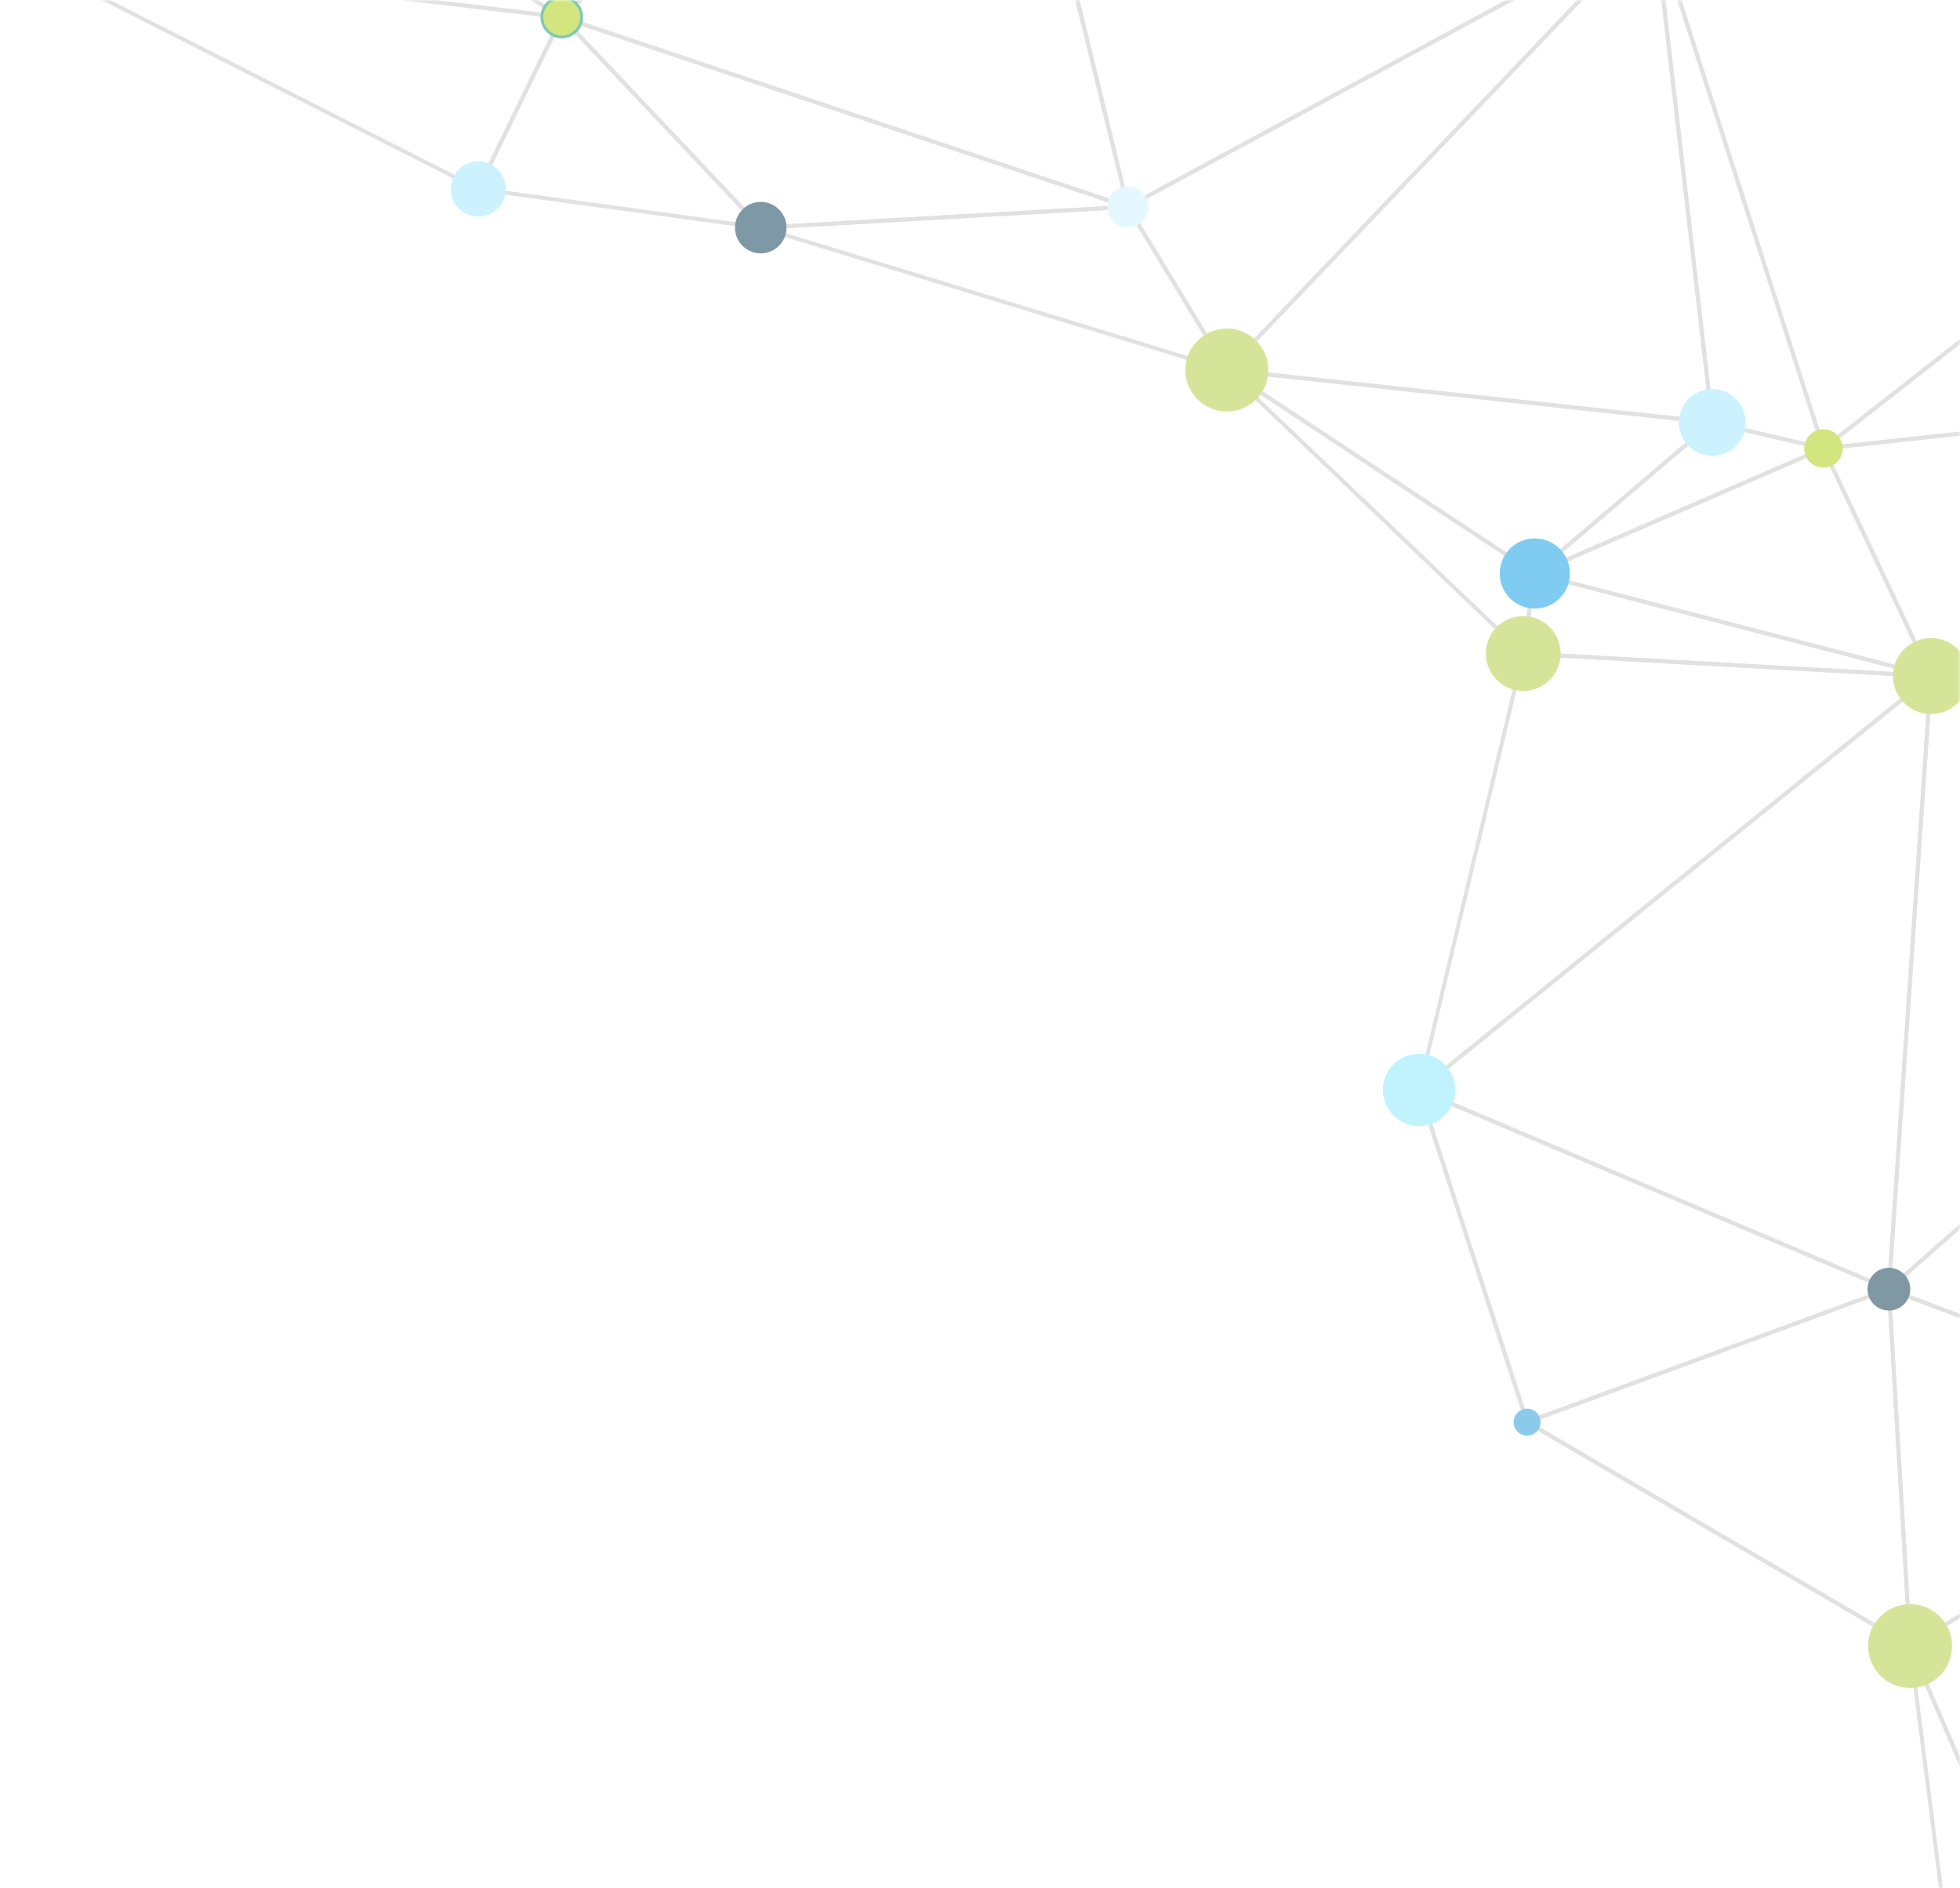 <svg xmlns="http://www.w3.org/2000/svg" xmlns:xlink="http://www.w3.org/1999/xlink" width="490" height="472" viewBox="0 0 490 472">
    <defs>
        <path id="yql74udw5a" d="M0 0H490V472H0z"/>
    </defs>
    <g fill="none" fill-rule="evenodd">
        <g>
            <g transform="translate(-950 -90) matrix(1 0 0 -1 950 562)">
                <mask id="tbtyukmt2b" fill="#fff">
                    <use xlink:href="#yql74udw5a"/>
                </mask>
                <g mask="url(#tbtyukmt2b)" opacity=".5">
                    <g>
                        <path fill="#C4C4C4" d="M419.372 431.097l2.745 18.922 93.676-24.257-96.421 5.335zm2.302 20.032c-.083-.007-.166-.033-.243-.083-.116-.077-.193-.203-.213-.34l-2.904-20.004c-.02-.137.02-.276.106-.383.087-.106.217-.176.353-.183l101.938-5.637c.276-.02.476.166.516.418.04.25-.12.492-.366.556l-99.03 25.64c-.05.016-.104.02-.157.016zM41.901 606.44l51.02 35.377 83.347-51.333-134.367 15.957zm50.974 36.464c-.09-.006-.173-.036-.25-.093l-52.36-36.304c-.167-.116-.247-.326-.197-.528.05-.197.216-.343.423-.37l137.893-16.371c.246-.027.453.11.526.329.076.22-.014.462-.206.585l-85.536 52.676c-.09.056-.193.083-.293.076z" transform="translate(-38 -122)"/>
                        <path fill="#C4C4C4" d="M93.797 642.442l45.135 32.74 38.384-84.179-83.519 51.44zm45.301 33.99c-.093-.006-.18-.04-.259-.096l-46.223-33.528c-.133-.096-.21-.256-.203-.419.007-.163.093-.312.236-.402l85.532-52.68c.183-.112.42-.096.59.05.162.144.212.38.12.58l-39.31 86.207c-.06.136-.18.232-.323.272-.053.017-.106.02-.16.017z" transform="translate(-38 -122)"/>
                        <path fill="#C4C4C4" d="M139.876 675.497l143.436 10.916-104.703-95.86-38.733 84.944zm144.797 12.01h-.004l-145.575-11.076c-.16-.014-.306-.103-.39-.243-.08-.14-.09-.31-.023-.459l39.31-86.204c.066-.143.2-.25.352-.279.15-.037.313.013.433.12l106.263 97.283c.156.143.203.373.12.562-.08.193-.277.313-.486.296zM521.702 424.901l162.287 76.707-73.917-140.977-88.37 64.27zm163.378 78.277c-.06-.004-.12-.017-.176-.044l-164.38-77.694c-.153-.073-.263-.226-.28-.399-.016-.176.06-.346.2-.449l89.505-65.102c.12-.083.266-.116.406-.083.14.037.262.127.326.256l74.875 142.796c.097.186.067.42-.083.569-.106.11-.25.16-.393.15zM424.55 452.408l41.659 35.456 26.087-6.11-67.745-29.346zm41.496 36.49c-.107-.007-.21-.05-.29-.12l-44.37-37.767c-.189-.156-.232-.428-.1-.638.134-.206.4-.286.616-.19l72.164 31.255c.193.083.313.286.293.499-.016.216-.17.389-.38.439l-27.787 6.508c-.05.01-.1.017-.146.014z" transform="translate(-38 -122)"/>
                        <path fill="#C4C4C4" d="M423.225 450.753l70.398 30.494 26.214-55.512-96.612 25.018zm70.61 31.634c-.056-.004-.113-.017-.163-.04l-72.163-31.258c-.193-.083-.31-.282-.293-.492.01-.21.16-.389.369-.442l99.027-25.643c.183-.05.386.016.509.163.12.15.146.355.063.528l-26.87 56.901c-.086.186-.282.296-.478.283z" transform="translate(-38 -122)"/>
                        <path fill="#C4C4C4" d="M466.529 488.807l-13.864 119.719 40.464-125.952-26.6 6.233zm-14.968 125.172c-.027-.005-.05-.008-.074-.015-.25-.05-.416-.286-.389-.538l14.486-125.081c.027-.206.176-.376.38-.426l27.79-6.509c.177-.03.36.017.476.147.12.13.163.319.107.488l-42.277 131.59c-.067.216-.277.356-.5.344z" transform="translate(-38 -122)"/>
                        <path fill="#C4C4C4" d="M494.61 481.477l187.634 20.4-161.27-76.228-26.363 55.828zm190.472 21.7h-.02l-191.246-20.793c-.16-.016-.303-.11-.383-.252-.077-.137-.083-.306-.013-.45l26.869-56.9c.057-.12.16-.213.283-.256.126-.043.26-.037.376.02l164.377 77.69c.223.104.332.353.266.582-.063.226-.276.376-.51.36z" transform="translate(-38 -122)"/>
                        <path fill="#C4C4C4" d="M510.8 272.899l10.368 151.166 88.284-64.21-98.651-86.956zm9.906 152.586c-.06-.004-.124-.017-.177-.044-.166-.076-.273-.236-.286-.415l-10.513-153.26c-.014-.2.096-.39.276-.48.18-.09.396-.06.545.074l100.018 88.158c.114.1.177.246.167.396-.007.15-.08.29-.2.379l-89.508 65.102c-.093.066-.21.096-.322.09z" transform="translate(-38 -122)"/>
                        <path fill="#C4C4C4" d="M511.168 271.902l98.521 86.843-6.038-121.8-92.483 34.957zm99.044 88.481c-.11-.006-.213-.046-.297-.12l-100.021-88.161c-.13-.117-.186-.29-.156-.46.03-.172.146-.312.312-.375l93.887-35.49c.146-.052.312-.036.445.047.134.087.213.233.223.393l6.133 123.648c.01.2-.104.385-.28.472-.08.036-.167.053-.246.046zM494.12 482.72l-41.818 130.177 179.505-22.405L494.12 482.72zm-42.56 131.258c-.136-.01-.262-.07-.349-.177-.11-.13-.143-.305-.09-.468l42.274-131.59c.05-.156.173-.276.326-.323.156-.043.326-.016.453.084L633.35 590.445c.16.123.226.333.173.522-.053.193-.216.336-.419.36L451.65 613.973c-.026.004-.06.004-.09.004z" transform="translate(-38 -122)"/>
                        <path fill="#C4C4C4" d="M453.146 613.787l101.405 56.921 77.155-79.206-178.56 22.285zm101.462 58.035c-.07-.007-.143-.027-.21-.067L451.35 613.914c-.186-.104-.286-.316-.243-.526.037-.21.21-.369.426-.392l181.455-22.651c.213-.037.41.086.502.269.093.19.06.415-.086.565l-78.406 80.493c-.103.106-.246.156-.389.15z" transform="translate(-38 -122)"/>
                        <path fill="#C4C4C4" d="M495.537 482.574L632.907 590.1l51.39-87.006-188.76-20.52zM633.014 591.33c-.1-.007-.193-.044-.273-.103L493.561 482.28c-.174-.136-.237-.369-.154-.575.087-.206.286-.302.516-.305l191.246 20.79c.167.02.313.122.39.272.076.15.07.329-.02.472l-52.066 88.152c-.07.123-.196.21-.336.236-.04.007-.083.01-.123.007zM157.341 547.426L43.256 605.28l134.437-15.96-20.352-41.895zM40.515 606.594c-.203-.013-.383-.15-.443-.35-.066-.229.037-.475.253-.58l117.02-59.348c.113-.064.252-.07.382-.027.123.04.23.133.286.25l20.874 42.972c.07.146.067.315-.013.455-.073.143-.213.236-.373.256L40.608 606.594c-.033.003-.063.003-.093 0z" transform="translate(-38 -122)"/>
                        <path fill="#C4C4C4" d="M158.31 547.153l20.263 41.716 48.292-51.093-68.554 9.377zm20.1 43.069c-.014 0-.03 0-.044-.003-.163-.027-.302-.127-.372-.273l-20.874-42.972c-.067-.147-.063-.31.013-.45.073-.142.21-.235.366-.258l70.624-9.664c.216-.013.412.083.509.263.093.19.06.415-.083.568l-49.75 52.636c-.1.106-.243.163-.39.153zM392.742 322.03c-.04-.003-.08-.01-.12-.023-.259-.086-.402-.362-.319-.622l27-83.052c.086-.26.375-.393.625-.316.26.083.402.362.32.622l-27.003 83.049c-.07.223-.283.356-.503.342" transform="translate(-38 -122)"/>
                        <path fill="#C4C4C4" d="M420.09 239.129l-26.51 81.527 115.3-48.893-88.79-32.634zm-27.349 82.9c-.11-.004-.216-.05-.302-.127-.143-.133-.193-.335-.137-.518l27.003-83.05c.04-.13.133-.232.253-.292.123-.06.266-.07.389-.02l90.45 33.242c.189.07.319.253.322.456.003.202-.113.385-.303.465l-117.445 49.807c-.077.03-.153.043-.23.037z" transform="translate(-38 -122)"/>
                        <path fill="#C4C4C4" d="M393.593 322.835l25.596 107.28 100.237-5.545-125.833-101.735zm25.176 108.29c-.213-.013-.396-.165-.445-.382l-26.031-109.091c-.047-.206.04-.422.22-.535.179-.113.405-.1.575.036L521.05 424.607c.156.13.223.342.156.538-.06.193-.236.33-.439.34l-101.934 5.64h-.064z" transform="translate(-38 -122)"/>
                        <path fill="#C4C4C4" d="M393.727 321.67l126.438 102.224-10.387-151.436-116.051 49.212zm126.977 103.816c-.1-.007-.2-.043-.28-.11L392.464 321.923c-.133-.113-.2-.283-.18-.456.023-.173.14-.319.3-.385l117.448-49.807c.15-.064.32-.05.452.036.137.08.223.226.237.386l10.511 153.26c.012.196-.09.383-.264.472-.083.047-.173.06-.263.057zM418.452 431.652l-69.422 66.399 72.14-47.657-2.718-18.742zm-73.774 70.335c-.136-.007-.266-.07-.353-.183-.16-.2-.143-.489.04-.668l74.094-70.863c.136-.127.33-.173.502-.11.18.06.306.216.333.399l2.901 20.002c.03.193-.056.379-.213.485l-76.998 50.861c-.093.06-.203.086-.306.077z" transform="translate(-38 -122)"/>
                        <path fill="#C4C4C4" d="M421.669 451.253l-74.985 49.531 118.193-12.751-43.208-36.78zm-76.992 50.735c-.193-.01-.366-.136-.432-.326-.08-.213 0-.455.193-.582l76.995-50.857c.186-.123.432-.107.595.036l44.367 37.77c.153.127.213.33.153.519-.057.19-.22.326-.42.346l-121.364 13.094c-.03.003-.06.003-.087 0z" transform="translate(-38 -122)"/>
                        <path fill="#C4C4C4" d="M345.76 501.88l105.462 110.497 14.29-123.419L345.76 501.88zm105.801 112.1c-.123-.01-.24-.063-.326-.157l-106.882-111.99c-.133-.136-.173-.332-.11-.508.067-.18.227-.303.413-.323l121.365-13.09c.156-.02.3.04.409.142.106.107.156.256.14.406l-14.486 125.08c-.024.19-.153.35-.336.413-.06.023-.127.03-.187.027zM228.39 537.599l-48.229 51.034 137.185-46.001-88.955-5.033zm-49.979 52.623c-.156-.01-.299-.09-.389-.223-.123-.196-.096-.445.06-.608l49.75-52.636c.096-.107.24-.163.386-.157l91.753 5.193h.004c.24.017.429.193.459.429.033.232-.107.455-.333.535l-141.503 47.443c-.06.02-.127.03-.187.024z" transform="translate(-38 -122)"/>
                        <path fill="#C4C4C4" d="M179.395 589.93l105.028 96.157 34.828-143.046-139.856 46.889zm105.281 97.58c-.113-.007-.22-.05-.303-.13l-106.266-97.284c-.13-.12-.183-.3-.15-.472.037-.17.16-.31.326-.362l141.504-47.447c.17-.057.362-.017.495.106.13.12.187.303.143.479l-35.237 144.73c-.043.17-.173.31-.339.36-.056.02-.12.023-.173.02z" transform="translate(-38 -122)"/>
                        <path fill="#C4C4C4" d="M343.613 502.348L230.989 536.76l88.69 5.013 23.934-39.425zm-115.452 35.24c-.24-.014-.433-.2-.463-.436-.026-.24.117-.462.35-.528l116.517-35.6c.202-.073.409.007.535.167.127.16.14.385.033.558l-24.763 40.792c-.1.156-.27.246-.452.236l-91.754-5.19h-.003z" transform="translate(-38 -122)"/>
                        <path fill="#C4C4C4" d="M320.275 543.024l-34.851 143.135 165.045-72.721-130.194-70.414zm-35.6 144.484c-.103-.006-.206-.046-.286-.113-.146-.12-.21-.312-.163-.498l35.237-144.73c.04-.15.14-.273.28-.333.14-.063.302-.057.439.013l131.645 71.199c.166.093.27.272.26.458-.01.19-.124.36-.297.432L284.905 687.47c-.074.033-.157.046-.23.04z" transform="translate(-38 -122)"/>
                        <path fill="#C4C4C4" d="M320.639 542.099l128.43 69.46L344.8 502.304 320.64 542.1zm130.923 71.88c-.073-.007-.14-.027-.206-.06L319.71 542.72c-.12-.066-.21-.176-.246-.305-.033-.13-.01-.27.057-.386l24.763-40.792c.083-.13.22-.216.373-.232.153-.024.306.036.412.15l106.882 111.99c.17.175.18.448.037.638-.107.136-.27.206-.426.197zM419.742 238.98c-.156-.01-.31-.097-.392-.243-.14-.236-.064-.539.176-.678l95.753-55.974c.23-.14.539-.063.675.177.137.236.06.538-.18.678l-95.749 55.973c-.087.053-.186.073-.283.067" transform="translate(-38 -122)"/>
                        <path fill="#C4C4C4" d="M420.931 238.384l88.84 32.654 5.21-87.634-94.05 54.98zm89.262 33.84c-.05-.003-.093-.013-.14-.03l-90.45-33.242c-.179-.07-.302-.229-.322-.422-.017-.193.08-.375.243-.472l95.753-55.973c.156-.093.352-.093.509.006.156.097.246.266.237.45l-5.304 89.218c-.01.156-.09.3-.223.386-.09.06-.2.086-.303.08z" transform="translate(-38 -122)"/>
                        <path fill="#C4C4C4" d="M515.97 183.36l-5.203 87.637 92.216-34.86-87.013-52.776zm-5.776 88.865c-.096-.008-.186-.04-.262-.094-.134-.1-.21-.263-.204-.429l5.304-89.22c.01-.172.11-.328.266-.408.15-.08.336-.073.482.013l88.587 53.73c.163.1.256.28.236.469-.017.19-.14.349-.316.415l-93.89 35.493c-.063.023-.136.033-.203.03z" transform="translate(-38 -122)"/>
                        <path fill="#C4C4C4" d="M534.305 38.954l-17.843 140.127 54.251-126.205-36.408-13.922zm-18.811 144.05c-.034 0-.067-.007-.1-.014-.236-.067-.39-.296-.36-.542l18.37-144.245c.016-.15.106-.283.235-.363.13-.076.287-.086.433-.036l37.48 14.33c.122.047.226.147.279.27.053.123.053.266-.003.389l-55.849 129.914c-.08.196-.279.31-.485.297z" transform="translate(-38 -122)"/>
                        <path fill="#C4C4C4" d="M516.152 182.312l87.276 52.938-32.253-180.938-55.023 128zm87.928 54.425c-.08-.008-.157-.034-.227-.074l-88.583-53.73c-.21-.126-.296-.389-.196-.618L570.92 52.401c.083-.2.25-.336.512-.296.22.026.39.193.43.405l32.738 183.644c.033.19-.05.383-.21.492-.093.067-.203.097-.31.091z" transform="translate(-38 -122)"/>
                        <path fill="#FF2E5F" d="M522.79 425.127c.073-1.133-.782-2.11-1.916-2.187-1.135-.073-2.116.788-2.19 1.918-.073 1.133.786 2.114 1.92 2.187 1.135.073 2.116-.784 2.186-1.918" transform="translate(-38 -122)"/>
                        <path fill="#0097E5" d="M430.464 451.206c.32-4.833-3.347-9.005-8.185-9.32-4.837-.316-9.016 3.347-9.332 8.18-.313 4.83 3.35 9.006 8.188 9.321 4.837.316 9.013-3.347 9.329-8.18" transform="translate(-38 -122)"/>
                        <path fill="#AEC935" d="M428.134 431.24c.34-5.15-3.566-9.597-8.72-9.933-5.157-.336-9.605 3.567-9.941 8.716-.336 5.15 3.57 9.597 8.723 9.933 5.154.336 9.602-3.567 9.938-8.716" transform="translate(-38 -122)"/>
                        <path fill="#009468" d="M183.758 590.076c.19-2.935-2.033-5.468-4.967-5.658-2.938-.193-5.473 2.031-5.663 4.963-.193 2.936 2.033 5.469 4.967 5.658 2.935.193 5.47-2.03 5.663-4.963" transform="translate(-38 -122)"/>
                        <path fill="#009468" d="M179.18 589.777c.027-.409-.283-.761-.689-.784-.409-.027-.762.282-.785.688-.027.409.283.758.689.784.406.027.758-.282.785-.688" transform="translate(-38 -122)"/>
                        <path fill="#FF2E5F" d="M183.066 590.03c.166-2.552-1.767-4.756-4.322-4.92-2.552-.166-4.758 1.766-4.924 4.316-.166 2.553 1.767 4.757 4.322 4.923 2.552.166 4.754-1.765 4.924-4.318" transform="translate(-38 -122)"/>
                        <path fill="#009468" d="M525.133 425.28c.16-2.427-1.68-4.521-4.106-4.68-2.432-.157-4.528 1.681-4.688 4.108-.153 2.423 1.684 4.518 4.112 4.677 2.426.156 4.525-1.682 4.682-4.105M231.857 537.333c.133-2.024-1.404-3.773-3.427-3.906-2.03-.133-3.776 1.403-3.909 3.427-.133 2.025 1.404 3.773 3.427 3.903 2.03.133 3.78-1.4 3.91-3.424" transform="translate(-38 -122)"/>
                        <path fill="#A6CC00" d="M498.669 482.207c.173-2.65-1.837-4.936-4.492-5.112-2.648-.173-4.94 1.838-5.113 4.487-.17 2.646 1.836 4.937 4.488 5.11 2.655.17 4.94-1.835 5.117-4.485" transform="translate(-38 -122)"/>
                        <path fill="#0070E2" d="M471.763 488.774c.206-3.134-2.176-5.847-5.317-6.05-3.14-.206-5.848 2.171-6.055 5.309-.203 3.138 2.173 5.847 5.314 6.053 3.14.203 5.852-2.177 6.058-5.312" transform="translate(-38 -122)"/>
                        <path fill="#AEC935" d="M530.227 425.61c.343-5.235-3.63-9.76-8.87-10.101-5.24-.34-9.768 3.63-10.107 8.865-.346 5.236 3.63 9.757 8.87 10.103 5.24.339 9.765-3.627 10.107-8.866" transform="translate(-38 -122)"/>
                        <path fill="#9AE5FF" d="M474.411 488.947c.303-4.601-3.187-8.57-7.792-8.873-4.604-.299-8.577 3.185-8.88 7.786-.3 4.6 3.188 8.573 7.792 8.872 4.605.302 8.58-3.185 8.88-7.785" transform="translate(-38 -122)"/>
                        <path fill="#0070E2" d="M511.997 271.845c.066-.977-.676-1.821-1.657-1.888-.978-.063-1.827.678-1.887 1.659-.066.977.676 1.822 1.657 1.888.978.063 1.823-.681 1.887-1.659" transform="translate(-38 -122)"/>
                        <path fill="#0070E2" d="M514.596 272.016c.16-2.414-1.67-4.498-4.089-4.654-2.412-.156-4.498 1.672-4.654 4.082-.16 2.414 1.673 4.498 4.088 4.654 2.413.156 4.499-1.669 4.655-4.082" transform="translate(-38 -122)"/>
                        <path fill="#FF2E5F" d="M163.584 547.147c.217-3.318-2.302-6.183-5.622-6.403-3.324-.216-6.195 2.3-6.412 5.621-.216 3.318 2.303 6.187 5.626 6.4 3.32.219 6.192-2.298 6.408-5.618" transform="translate(-38 -122)"/>
                        <path fill="#009468" d="M160.113 546.923c.093-1.407-.972-2.62-2.38-2.71-1.407-.093-2.618.974-2.71 2.374-.094 1.406.974 2.62 2.378 2.712 1.407.09 2.622-.974 2.712-2.376" transform="translate(-38 -122)"/>
                        <path fill="#009468" d="M164.145 547.185c.236-3.63-2.515-6.764-6.148-7-3.63-.24-6.768 2.51-7.007 6.14-.236 3.63 2.515 6.764 6.148 7.004 3.633.236 6.77-2.513 7.007-6.144M183.17 590.037c.17-2.61-1.81-4.863-4.419-5.033-2.611-.17-4.867 1.805-5.037 4.415-.173 2.613 1.807 4.86 4.419 5.033 2.611.17 4.864-1.809 5.037-4.415" transform="translate(-38 -122)"/>
                        <path fill="#9AE5FF" d="M164.444 547.205c.25-3.796-2.632-7.074-6.428-7.32-3.796-.246-7.077 2.63-7.323 6.42-.25 3.795 2.628 7.073 6.425 7.323 3.799.246 7.08-2.627 7.326-6.423" transform="translate(-38 -122)"/>
                        <path fill="#00324C" d="M234.62 537.512c.229-3.544-2.46-6.609-6.013-6.845-3.55-.23-6.614 2.46-6.847 6.007-.233 3.547 2.459 6.612 6.009 6.845 3.553.229 6.62-2.46 6.85-6.007" transform="translate(-38 -122)"/>
                        <path fill="#009468" d="M180.71 589.875c.08-1.25-.868-2.33-2.122-2.414-1.251-.08-2.333.868-2.412 2.118-.084 1.253.865 2.333 2.116 2.417 1.254.08 2.339-.868 2.418-2.121" transform="translate(-38 -122)"/>
                        <path fill="#F7B200" d="M401.281 322.09c.306-4.693-3.254-8.746-7.952-9.051-4.698-.306-8.753 3.247-9.06 7.945-.305 4.69 3.255 8.742 7.952 9.051 4.695.306 8.754-3.25 9.06-7.944" transform="translate(-38 -122)"/>
                        <path fill="#83E7FF" d="M401.817 322.126c.326-4.99-3.457-9.298-8.45-9.624-4.995-.325-9.307 3.458-9.633 8.444-.326 4.99 3.457 9.298 8.451 9.624 4.99.325 9.306-3.458 9.632-8.444" transform="translate(-38 -122)"/>
                        <path fill="#FF2E5F" d="M512.114 271.854c.07-1.04-.722-1.942-1.764-2.011-1.048-.067-1.946.72-2.016 1.765-.066 1.04.725 1.941 1.77 2.01 1.042.067 1.94-.724 2.01-1.764" transform="translate(-38 -122)"/>
                        <path fill="#009468" d="M422.153 238.642c.083-1.313-.908-2.443-2.223-2.53-1.31-.086-2.445.908-2.531 2.22-.084 1.31.911 2.444 2.222 2.53 1.314.087 2.449-.907 2.532-2.22" transform="translate(-38 -122)"/>
                        <path fill="#00324A" d="M515.56 272.077c.194-2.945-2.039-5.488-4.986-5.677-2.948-.197-5.493 2.037-5.686 4.983-.193 2.945 2.04 5.488 4.987 5.68 2.951.194 5.493-2.04 5.686-4.986" transform="translate(-38 -122)"/>
                        <path fill="#AEC935" d="M355.063 502.169c.37-5.711-3.96-10.645-9.675-11.014-5.72-.375-10.654 3.953-11.03 9.664-.372 5.711 3.963 10.644 9.679 11.017 5.712.375 10.653-3.953 11.026-9.667" transform="translate(-38 -122)"/>
                        <path fill="#009468" d="M324.489 542.58c.163-2.507-1.737-4.671-4.249-4.834-2.509-.167-4.678 1.735-4.837 4.241-.164 2.507 1.736 4.674 4.245 4.834 2.508.166 4.674-1.732 4.84-4.242" transform="translate(-38 -122)"/>
                        <path fill="#A6CC00" d="M183.053 590.03c.166-2.546-1.763-4.743-4.312-4.91-2.545-.162-4.744 1.766-4.907 4.306-.167 2.546 1.76 4.743 4.305 4.91 2.548.166 4.748-1.762 4.914-4.305" transform="translate(-38 -122)"/>
                        <path fill="#F7B200" d="M323.628 542.524c.133-2.031-1.411-3.79-3.444-3.923-2.033-.13-3.79 1.41-3.922 3.44-.134 2.035 1.407 3.79 3.44 3.923 2.036.133 3.793-1.409 3.926-3.44" transform="translate(-38 -122)"/>
                        <path fill="#CCF2FF" d="M325.067 542.618c.186-2.829-1.96-5.269-4.788-5.455-2.831-.183-5.273 1.958-5.46 4.787-.182 2.825 1.96 5.269 4.788 5.452 2.832.186 5.274-1.955 5.46-4.784" transform="translate(-38 -122)"/>
                        <path fill="#0070E2" d="M521.75 182.917c.223-3.434-2.382-6.402-5.819-6.625-3.437-.226-6.408 2.38-6.63 5.814-.227 3.434 2.382 6.4 5.818 6.625 3.437.223 6.408-2.38 6.631-5.814" transform="translate(-38 -122)"/>
                        <path fill="#0070E2" d="M517.042 182.61c.054-.834-.582-1.558-1.417-1.612-.838-.056-1.56.579-1.614 1.413-.056.838.58 1.56 1.418 1.616.835.053 1.557-.582 1.613-1.416" transform="translate(-38 -122)"/>
                        <path fill="#FF2E5F" d="M420.82 238.556c.037-.575-.398-1.074-.977-1.11-.576-.04-1.072.399-1.112.974-.036.575.4 1.074.975 1.11.58.037 1.075-.399 1.115-.974" transform="translate(-38 -122)"/>
                        <path fill="#009468" d="M518.047 182.675c.09-1.39-.965-2.593-2.356-2.682-1.394-.09-2.595.964-2.688 2.353-.087 1.39.965 2.593 2.355 2.683 1.394.09 2.599-.964 2.689-2.354" transform="translate(-38 -122)"/>
                        <path fill="#AEC935" d="M525.994 183.193c.376-5.774-4.003-10.764-9.785-11.14-5.783-.375-10.773 4-11.15 9.774-.375 5.778 4.003 10.767 9.782 11.143 5.783.376 10.777-4 11.153-9.777" transform="translate(-38 -122)"/>
                        <path fill="#1A95D9" d="M423.137 238.707c.124-1.855-1.284-3.46-3.14-3.58-1.86-.12-3.46 1.286-3.584 3.141-.123 1.855 1.285 3.457 3.145 3.58 1.856.12 3.46-1.286 3.58-3.141" transform="translate(-38 -122)"/>
                    </g>
                </g>
            </g>
        </g>
    </g>
</svg>
